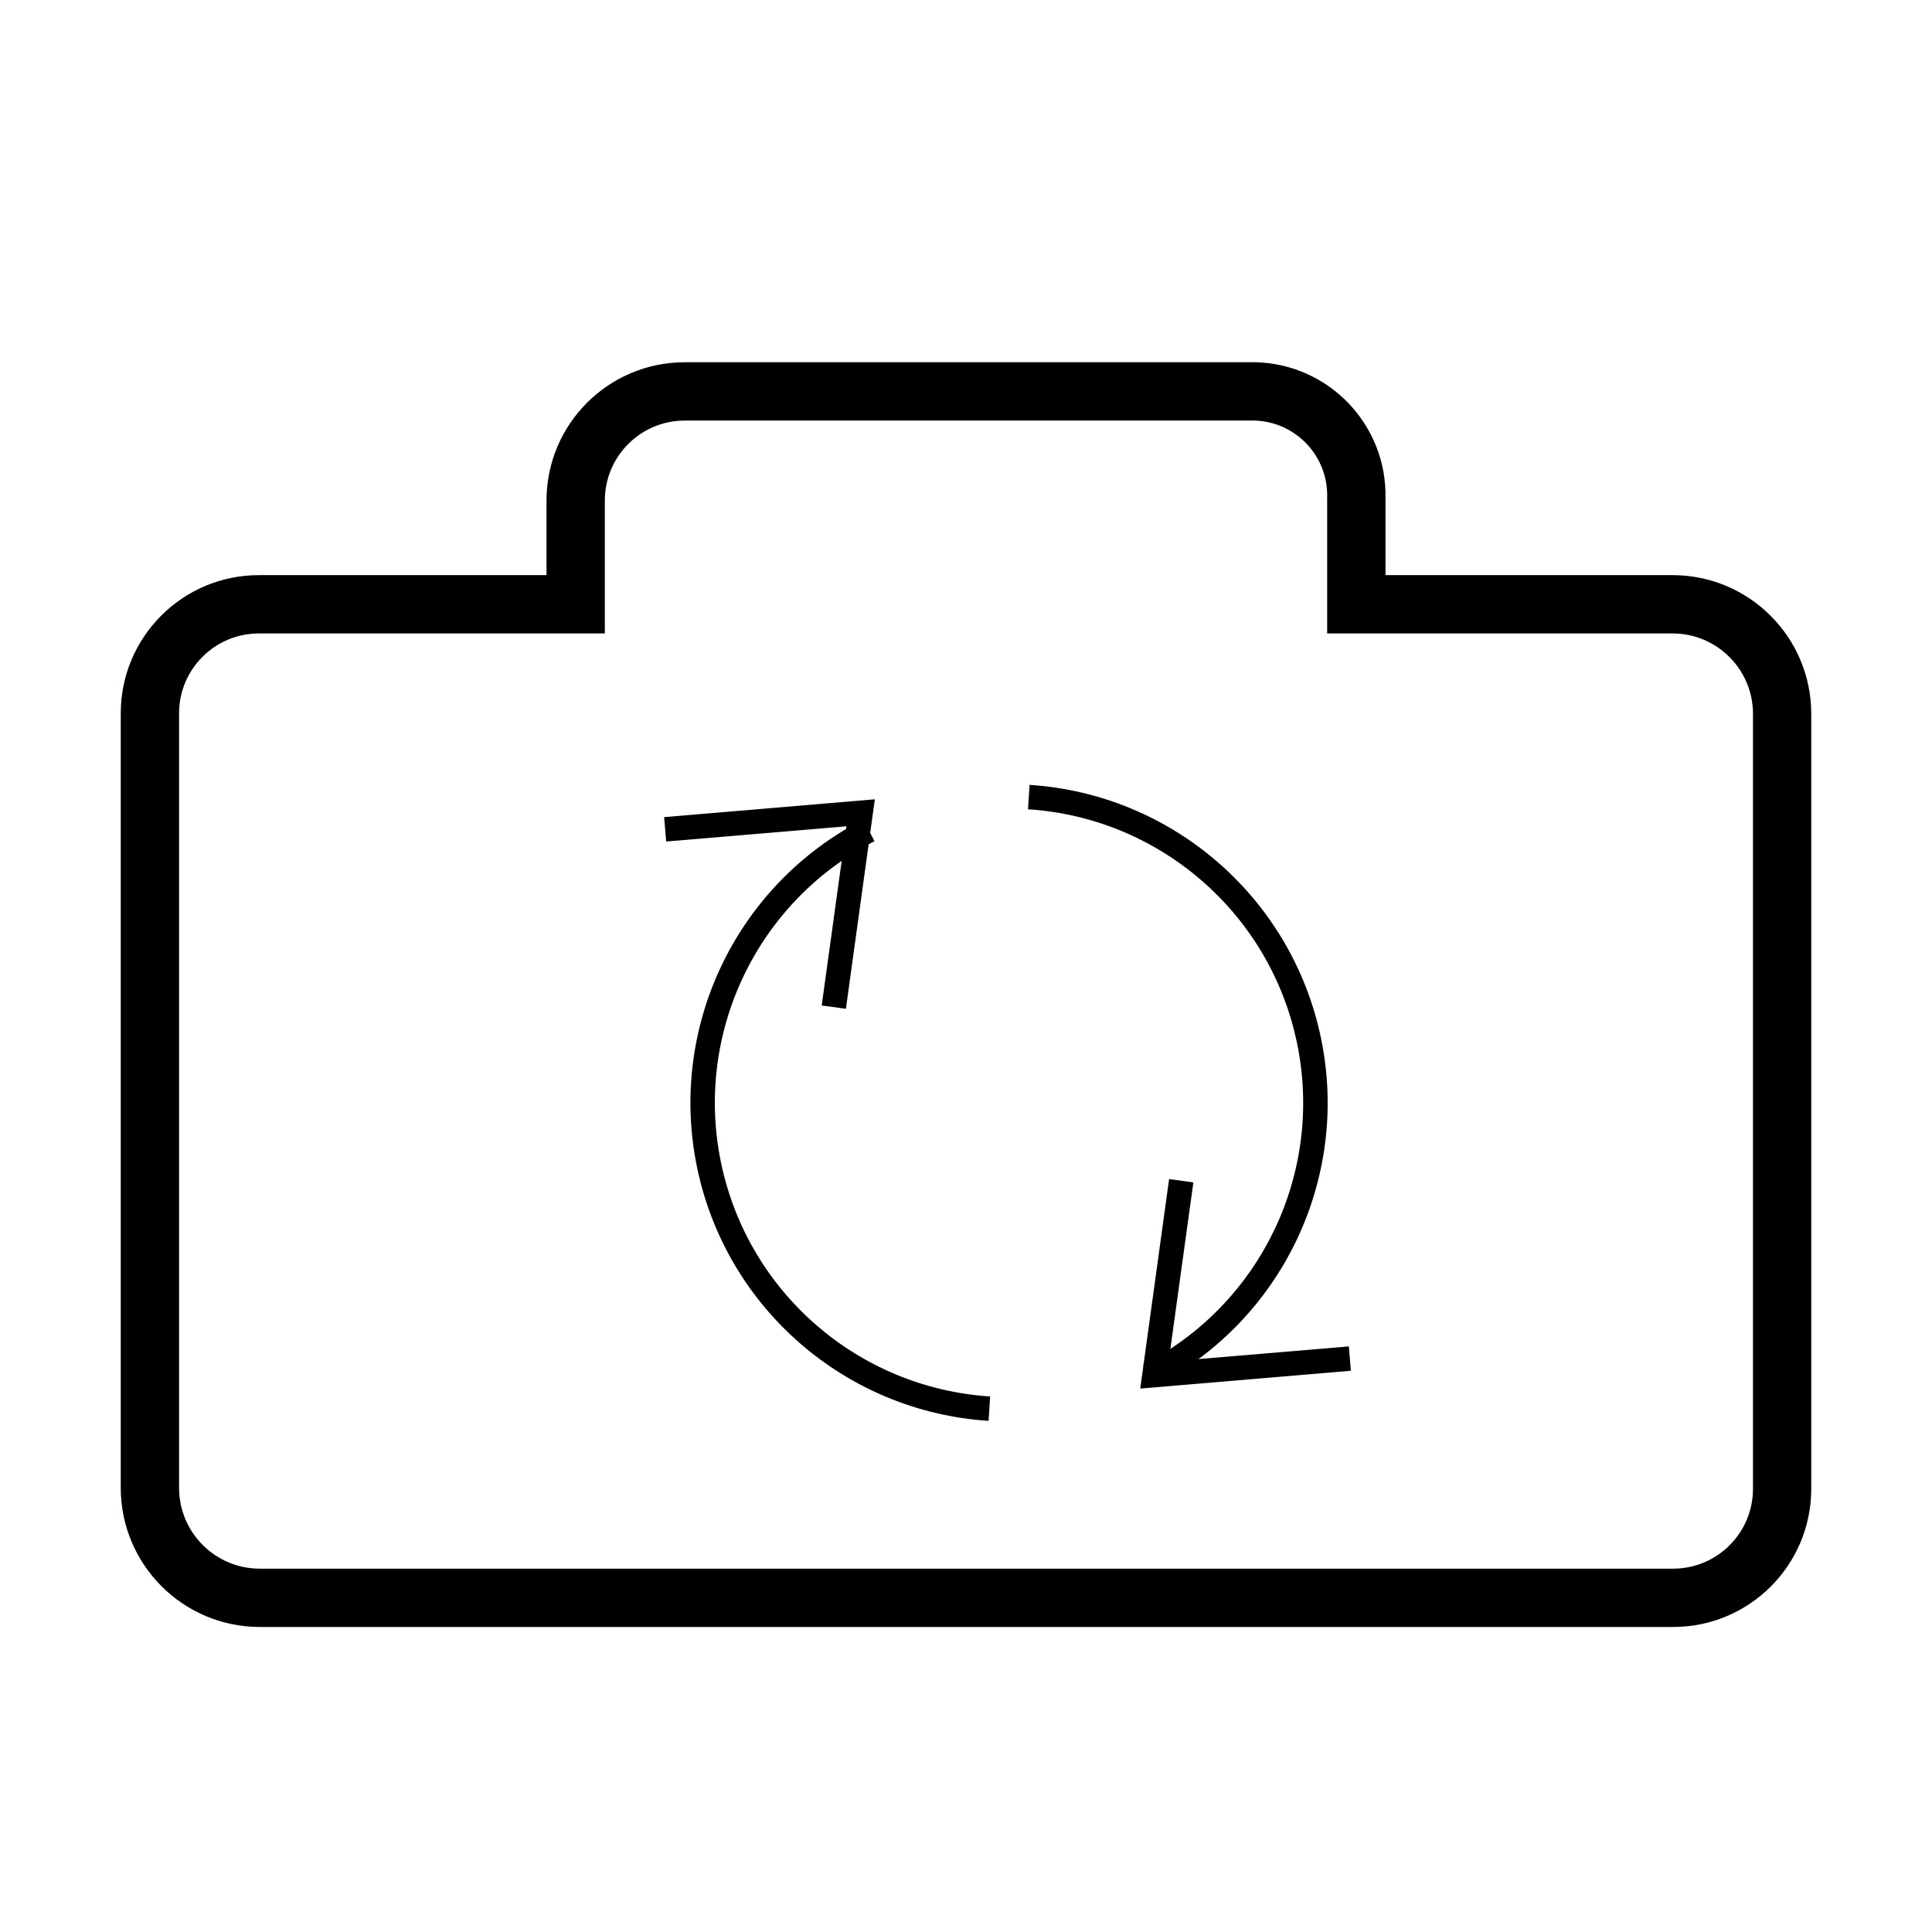 <svg width="32" height="32" viewBox="0 0 32 32" fill="none" xmlns="http://www.w3.org/2000/svg">
<path fill-rule="evenodd" clip-rule="evenodd" d="M9.052 8.29C9.052 7.025 10.078 6 11.342 6H20.801L20.808 6C22.018 6.036 22.972 7.04 22.948 8.249V9.526H27.709C28.973 9.53 29.996 10.553 30 11.817L30 11.819L30 24.659C30 25.923 28.976 26.948 27.712 26.948H4.299L4.298 26.948C3.03 26.944 2.004 25.917 2 24.649L2 24.648V11.815C2 10.551 3.025 9.526 4.288 9.526H9.052V8.29ZM11.342 6.966C10.611 6.966 10.018 7.558 10.018 8.29V10.492H4.288C3.558 10.492 2.966 11.084 2.966 11.815V24.647C2.968 25.383 3.564 25.98 4.3 25.982H27.712C28.442 25.982 29.035 25.39 29.035 24.659V11.819C29.032 11.087 28.439 10.494 27.707 10.492H21.982V8.233C21.998 7.554 21.464 6.989 20.786 6.966H11.342Z" fill="black"/>
<path fill-rule="evenodd" clip-rule="evenodd" d="M19.356 22.552L19.766 19.585L19.364 19.529L18.886 22.999L22.375 22.704L22.341 22.301L19.356 22.552Z" fill="black"/>
<path fill-rule="evenodd" clip-rule="evenodd" d="M14.49 13.239L14.011 16.709L13.61 16.654L14.02 13.686L11.034 13.938L11 13.534L14.49 13.239Z" fill="black"/>
<path fill-rule="evenodd" clip-rule="evenodd" d="M14.484 13.933C12.536 14.936 11.496 17.116 11.943 19.261C12.39 21.406 14.214 22.989 16.4 23.13L16.374 23.534C14.006 23.381 12.031 21.666 11.547 19.343C11.063 17.02 12.189 14.659 14.299 13.573L14.484 13.933Z" fill="black"/>
<path fill-rule="evenodd" clip-rule="evenodd" d="M21.483 17.278C21.038 15.131 19.214 13.546 17.027 13.404L17.053 13C19.422 13.154 21.398 14.871 21.88 17.196C22.362 19.521 21.232 21.881 19.119 22.965L18.934 22.604C20.885 21.604 21.928 19.424 21.483 17.278Z" fill="black"/>
</svg>
